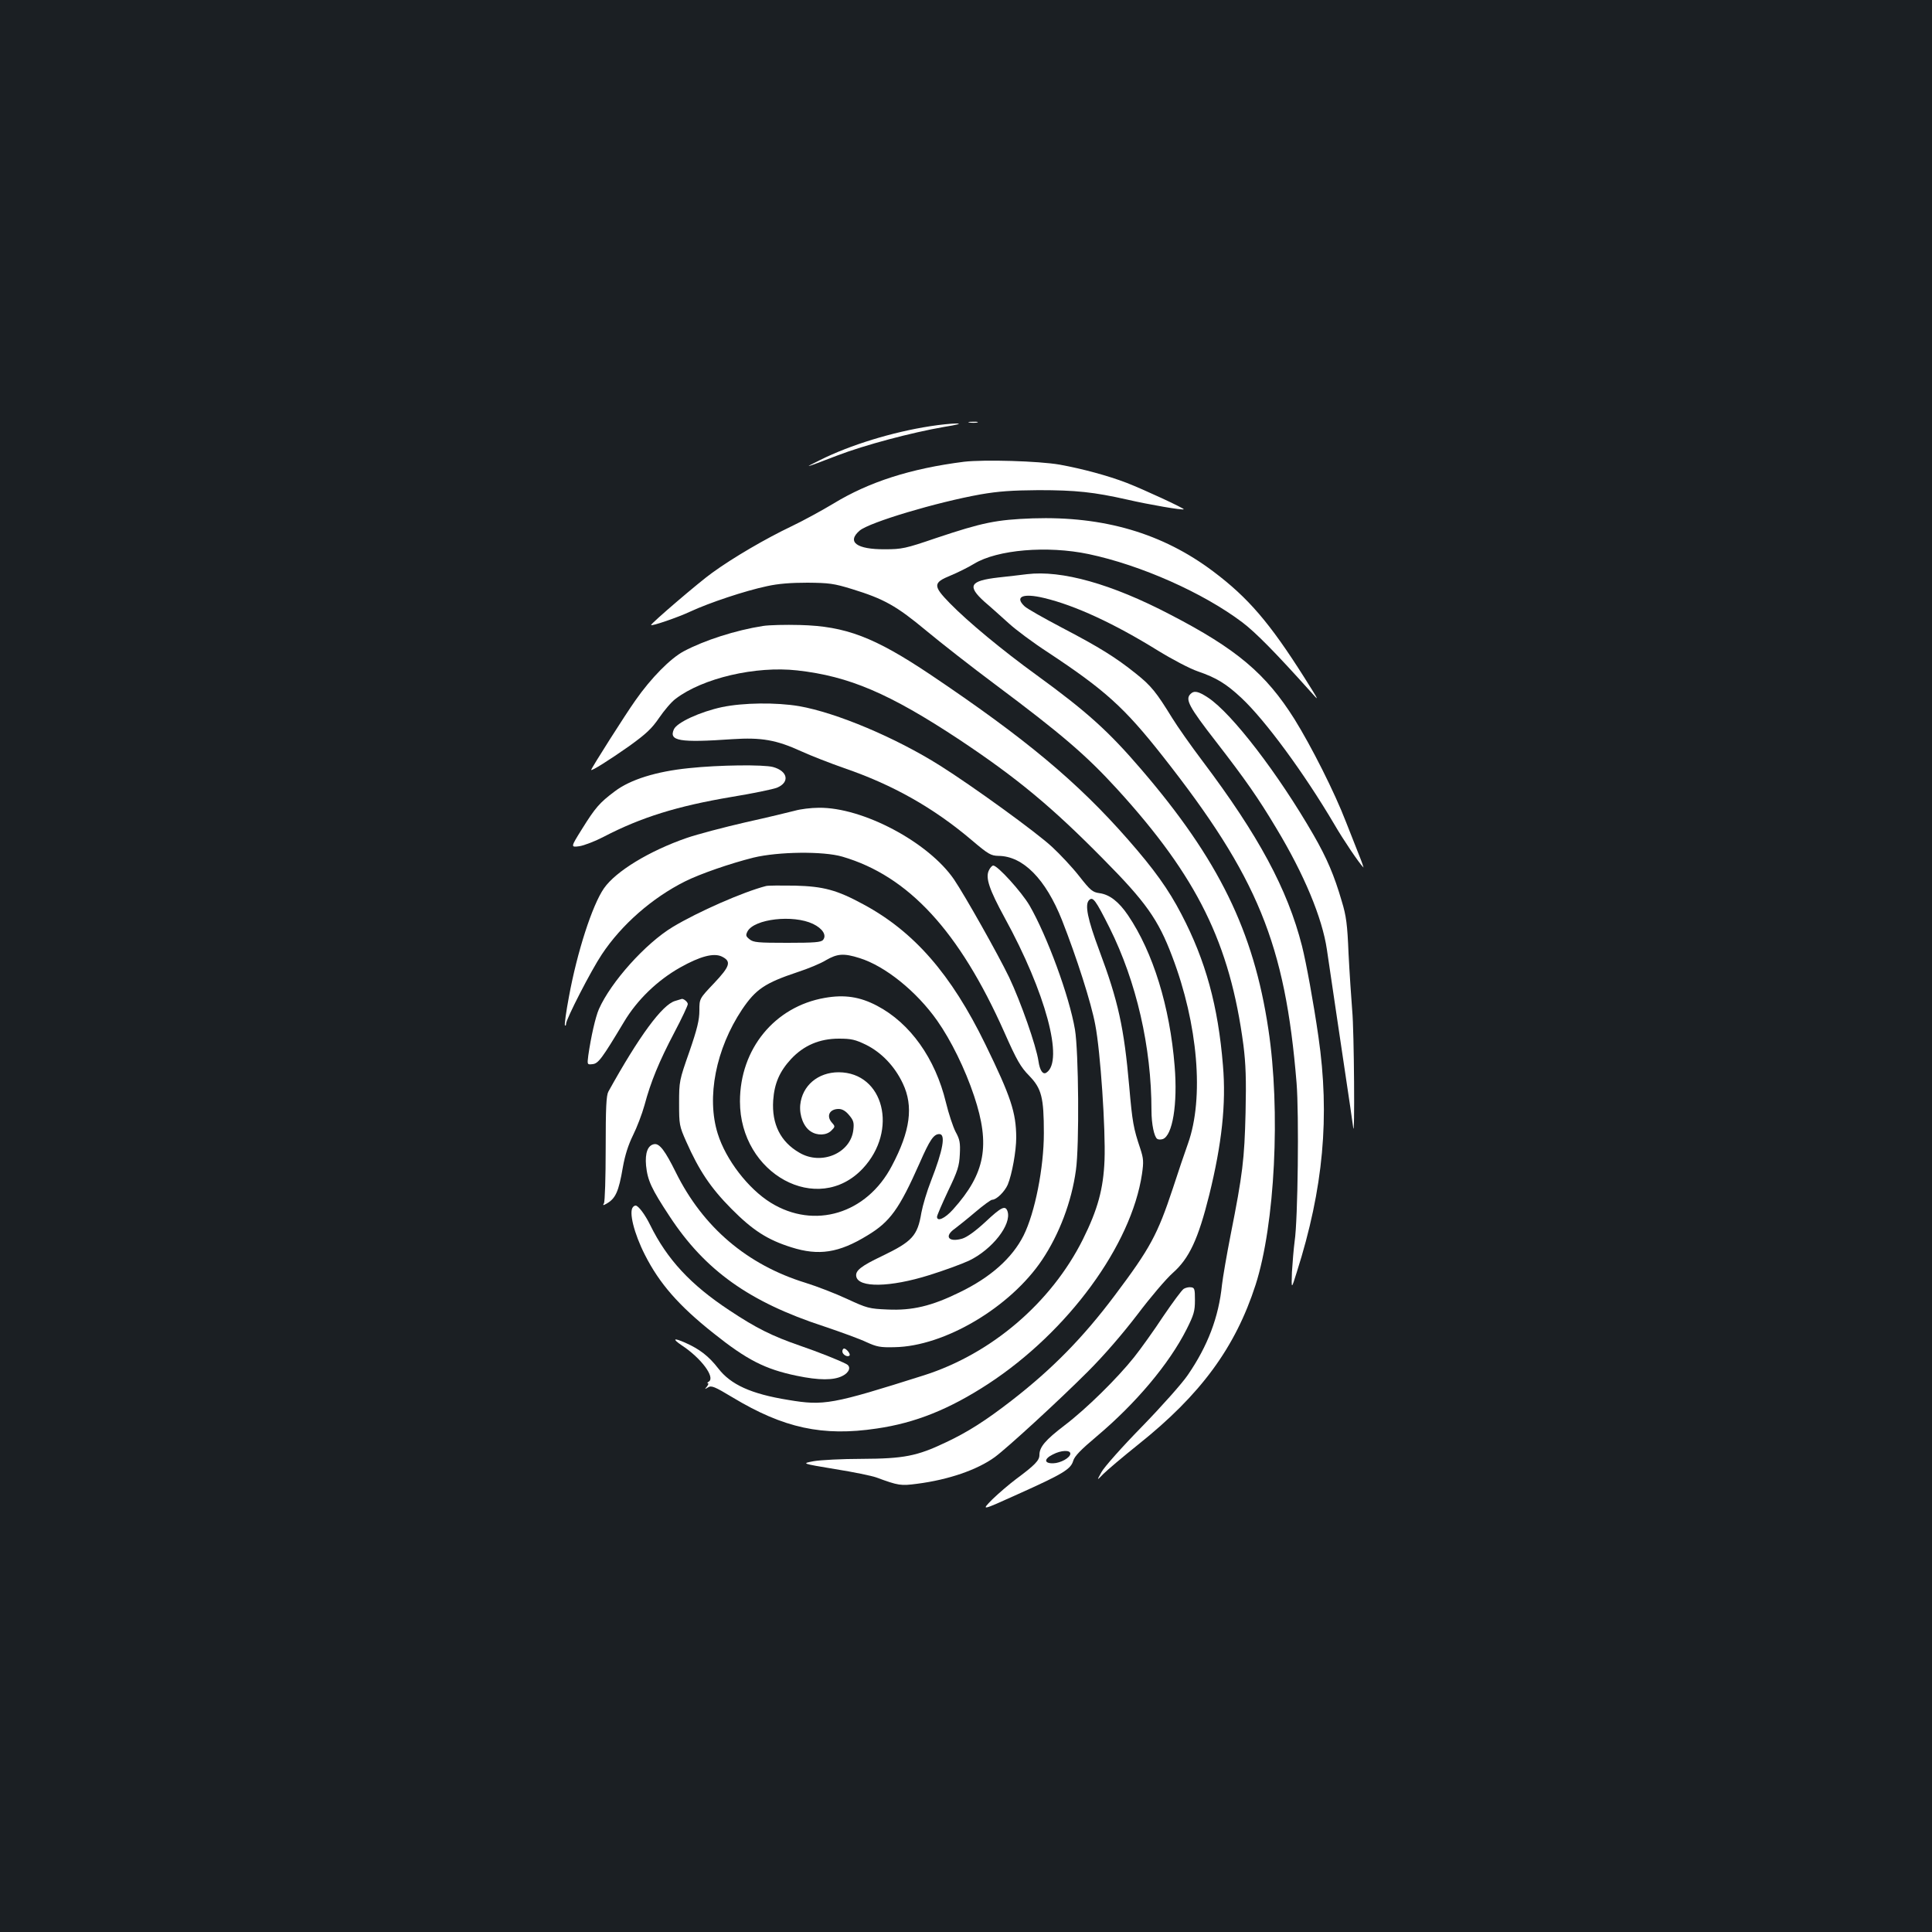 <?xml version="1.0" standalone="no"?>
<!DOCTYPE svg PUBLIC "-//W3C//DTD SVG 20010904//EN"
 "http://www.w3.org/TR/2001/REC-SVG-20010904/DTD/svg10.dtd">
<svg version="1.0" xmlns="http://www.w3.org/2000/svg"
 width="1000pt" height="1000pt" viewBox="0 0 1000 1000"
 preserveAspectRatio="xMidYMid meet">
<rect width="100%" height="100%" fill="#1b1f23"/>
<g transform="translate(0,1000) scale(0.1,-0.1)"
fill="#ffffff" stroke="none">
<path d="M5018 7813 c12 -2 30 -2 40 0 9 3 -1 5 -23 4 -22 0 -30 -2 -17 -4z"/>
<path d="M4815 7794 c-195 -30 -414 -97 -570 -175 -91 -45 -87 -44 88 23 143
55 385 119 552 148 73 12 95 18 65 18 -25 0 -85 -6 -135 -14z"/>
<path d="M4990 7610 c-276 -35 -492 -104 -677 -217 -60 -36 -157 -89 -218
-118 -130 -62 -299 -160 -409 -240 -65 -46 -316 -261 -316 -270 0 -8 138 39
204 70 97 45 282 107 396 131 58 13 124 18 210 18 111 -1 136 -4 230 -33 166
-51 230 -87 385 -216 77 -64 237 -189 355 -277 348 -260 474 -369 633 -543
414 -454 583 -797 653 -1325 12 -97 15 -175 11 -350 -6 -242 -15 -317 -77
-630 -21 -107 -41 -224 -45 -260 -17 -168 -74 -317 -177 -467 -29 -43 -136
-163 -238 -268 -102 -104 -196 -210 -209 -235 -25 -45 -25 -45 10 -9 19 19 99
87 179 151 325 259 504 503 609 828 100 312 130 901 66 1323 -76 508 -257 878
-659 1346 -168 196 -281 298 -541 487 -178 129 -354 275 -448 371 -89 91 -88
107 3 144 36 15 91 42 122 61 120 73 379 95 593 50 270 -57 592 -200 795 -353
69 -52 175 -160 349 -354 53 -60 53 -60 -29 70 -178 281 -289 411 -470 547
-263 198 -567 287 -935 275 -188 -7 -258 -21 -500 -102 -158 -54 -177 -58
-265 -58 -146 -1 -199 38 -130 97 52 43 396 146 625 187 92 16 162 21 300 22
194 0 287 -10 460 -49 113 -26 287 -56 292 -50 5 4 -208 103 -296 137 -96 37
-230 73 -346 94 -109 19 -391 27 -495 15z"/>
<path d="M5315 7028 c-33 -4 -99 -12 -147 -17 -148 -17 -164 -43 -72 -126 32
-27 87 -77 125 -111 37 -34 127 -101 201 -149 298 -197 397 -286 597 -540 491
-624 633 -970 692 -1690 13 -160 7 -709 -10 -820 -5 -38 -11 -110 -14 -160 -3
-90 -3 -90 25 0 138 433 172 807 112 1220 -25 174 -63 382 -85 469 -75 294
-225 572 -515 957 -59 78 -130 179 -157 223 -82 133 -108 166 -187 229 -106
85 -190 137 -385 239 -93 49 -180 98 -192 110 -53 50 -8 69 100 43 161 -38
365 -133 588 -271 78 -48 168 -95 209 -109 96 -33 147 -64 226 -138 123 -115
325 -390 480 -653 47 -81 128 -201 151 -224 2 -3 -5 20 -17 50 -12 30 -45 114
-73 185 -60 156 -179 391 -267 533 -148 235 -299 363 -643 541 -304 159 -562
231 -742 209z"/>
<path d="M3949 6760 c-141 -22 -303 -74 -410 -131 -69 -37 -169 -138 -250
-254 -52 -73 -229 -352 -229 -360 0 -8 94 51 195 122 90 65 118 91 157 148 26
38 64 83 85 98 140 107 414 171 629 147 269 -30 477 -119 839 -358 299 -199
478 -347 746 -619 219 -221 284 -312 356 -503 134 -351 166 -734 82 -969 -17
-47 -52 -151 -78 -231 -80 -241 -117 -310 -301 -555 -163 -217 -321 -379 -535
-545 -133 -103 -227 -163 -340 -216 -149 -71 -217 -84 -434 -85 -102 0 -215
-6 -249 -12 -64 -12 -64 -12 110 -41 95 -15 191 -35 213 -43 117 -43 127 -44
212 -33 163 21 311 72 402 138 65 48 328 289 481 442 86 86 179 194 258 297
67 89 149 185 182 214 86 76 132 176 189 404 65 264 88 471 71 670 -25 307
-89 542 -215 783 -67 129 -141 232 -276 386 -261 298 -532 524 -1023 854 -290
194 -438 251 -676 257 -74 2 -160 0 -191 -5z"/>
<path d="M6162 6408 c-28 -28 -10 -64 133 -248 151 -195 218 -291 310 -445
145 -240 239 -466 263 -630 6 -38 29 -194 51 -345 76 -508 81 -545 85 -575 9
-78 5 504 -5 605 -5 63 -14 196 -19 295 -6 150 -12 195 -35 270 -39 134 -77
223 -146 343 -182 316 -422 629 -546 711 -50 33 -72 38 -91 19z"/>
<path d="M3737 6340 c-112 -24 -233 -79 -249 -115 -27 -60 28 -70 302 -51 152
10 229 -4 358 -63 48 -22 148 -61 222 -87 251 -86 462 -205 660 -373 86 -73
99 -80 138 -81 127 -1 244 -119 329 -333 75 -191 151 -427 172 -541 27 -138
54 -544 48 -701 -6 -149 -35 -255 -112 -410 -164 -328 -474 -593 -824 -704
-474 -150 -516 -158 -701 -127 -192 31 -298 79 -363 164 -49 63 -96 99 -170
132 -61 27 -69 21 -19 -13 101 -66 175 -166 141 -188 -8 -5 -10 -9 -5 -9 5 0
2 -7 -5 -17 -13 -15 -12 -15 6 -4 17 11 34 4 127 -52 264 -159 466 -203 746
-161 200 29 376 100 577 231 414 271 741 718 796 1087 9 63 8 79 -9 131 -35
104 -41 136 -57 320 -27 307 -57 443 -155 705 -61 163 -76 238 -53 261 20 20
34 0 106 -143 139 -279 217 -617 217 -946 0 -70 14 -137 30 -147 6 -4 18 -4
28 -1 51 17 78 181 62 377 -25 310 -112 590 -241 781 -48 71 -96 108 -148 115
-36 5 -47 14 -105 88 -36 46 -99 113 -139 150 -77 73 -414 317 -581 422 -230
145 -536 274 -730 308 -119 20 -289 18 -399 -5z"/>
<path d="M3565 6024 c-168 -17 -303 -59 -383 -120 -79 -59 -101 -85 -169 -194
-60 -96 -60 -96 -14 -90 25 4 82 26 126 49 194 101 382 159 661 206 110 18
216 40 236 48 67 28 56 86 -21 107 -49 13 -277 11 -436 -6z"/>
<path d="M4115 5804 c-27 -7 -142 -35 -255 -60 -113 -26 -250 -62 -305 -81
-194 -67 -368 -173 -429 -261 -61 -88 -139 -331 -181 -560 -15 -79 -24 -146
-21 -149 3 -4 6 0 6 8 0 24 130 277 185 359 102 154 261 293 431 378 78 39
234 93 354 123 128 31 361 34 460 5 342 -100 605 -385 838 -908 65 -147 85
-181 129 -226 64 -66 76 -112 76 -297 0 -179 -46 -412 -105 -530 -59 -117
-171 -217 -333 -295 -143 -70 -243 -94 -371 -88 -96 4 -106 7 -210 55 -60 28
-156 65 -214 83 -302 93 -531 287 -672 572 -55 111 -84 150 -111 146 -34 -5
-49 -45 -43 -111 8 -77 27 -119 122 -263 183 -279 412 -443 798 -569 89 -30
188 -66 221 -82 53 -24 71 -28 145 -26 258 4 599 206 764 452 89 133 153 302
175 465 18 125 14 614 -5 727 -29 172 -144 484 -235 642 -41 70 -165 207 -188
207 -6 0 -17 -12 -23 -26 -18 -38 3 -99 82 -244 212 -386 308 -742 216 -802
-18 -12 -34 11 -41 60 -12 80 -91 305 -152 434 -58 120 -227 420 -285 506
-132 193 -473 374 -700 371 -40 0 -95 -7 -123 -15z"/>
<path d="M3965 5414 c-117 -30 -352 -133 -483 -212 -141 -85 -320 -285 -382
-425 -18 -41 -41 -143 -55 -240 -6 -48 -6 -48 22 -45 30 3 49 29 163 219 68
114 173 215 290 281 103 58 174 77 216 57 51 -25 43 -50 -40 -138 -76 -80 -76
-80 -76 -141 0 -49 -11 -95 -52 -214 -52 -148 -53 -153 -53 -266 0 -111 1
-118 37 -199 66 -149 126 -239 233 -347 111 -112 187 -161 311 -200 142 -45
246 -29 393 61 118 71 165 136 271 375 53 121 73 150 102 150 34 0 19 -83 -43
-242 -21 -53 -43 -127 -50 -165 -20 -120 -47 -149 -205 -225 -107 -51 -138
-75 -132 -105 11 -59 174 -57 378 7 74 23 167 57 206 75 120 58 221 187 199
255 -11 33 -32 23 -115 -55 -52 -48 -94 -78 -119 -86 -72 -21 -96 12 -38 52
17 13 65 51 106 86 41 35 80 63 86 63 23 0 65 42 81 78 22 53 44 174 44 245
-1 129 -27 209 -160 482 -177 363 -369 583 -631 724 -138 75 -207 93 -354 97
-71 1 -139 1 -150 -2z m243 -196 c50 -24 72 -59 52 -83 -10 -12 -42 -15 -185
-15 -152 0 -175 2 -195 18 -20 16 -21 21 -11 41 35 65 236 88 339 39z m241
-177 c132 -41 295 -172 402 -324 71 -101 144 -249 191 -390 85 -255 58 -401
-109 -587 -42 -47 -83 -65 -83 -38 0 7 26 67 57 133 50 104 58 129 61 190 3
60 0 77 -22 117 -13 25 -36 94 -50 152 -55 228 -185 410 -356 500 -89 47 -169
59 -271 41 -259 -45 -439 -264 -439 -536 0 -376 403 -595 636 -347 184 197
109 497 -125 498 -107 0 -189 -69 -199 -169 -5 -56 18 -114 54 -137 34 -23 82
-21 107 4 20 20 20 22 4 40 -32 35 -14 72 34 72 18 0 36 -10 54 -32 23 -27 26
-39 22 -75 -13 -122 -166 -187 -280 -119 -97 56 -143 148 -135 270 6 88 33
150 92 214 66 71 148 106 248 106 65 0 85 -5 141 -32 80 -40 148 -111 190
-200 56 -118 39 -246 -57 -427 -130 -248 -401 -330 -627 -190 -116 72 -232
222 -274 357 -59 188 -10 439 126 643 71 105 118 137 289 194 52 17 118 44
145 61 59 34 92 37 174 11z"/>
<path d="M3494 4819 c-66 -19 -186 -182 -345 -469 -11 -20 -14 -83 -14 -295 0
-148 -4 -276 -9 -283 -7 -11 -4 -12 10 -4 50 27 66 62 88 191 11 62 28 115 52
164 20 40 47 110 60 157 32 120 75 225 155 377 38 72 69 138 69 146 0 12 -25
31 -33 26 -1 0 -16 -5 -33 -10z"/>
<path d="M3277 3753 c-24 -23 5 -138 61 -248 75 -148 174 -262 354 -405 174
-139 268 -187 432 -221 115 -24 191 -24 236 -1 37 18 47 49 20 62 -38 20 -144
62 -240 95 -144 50 -225 90 -365 183 -200 132 -322 263 -410 442 -26 53 -61
100 -75 100 -4 0 -10 -3 -13 -7z"/>
<path d="M6127 3329 c-10 -6 -57 -70 -106 -142 -48 -73 -116 -168 -151 -212
-87 -109 -246 -266 -359 -352 -101 -77 -131 -113 -131 -154 0 -28 -23 -52
-120 -124 -36 -27 -91 -74 -124 -106 -58 -59 -58 -59 130 26 236 106 276 130
289 174 7 24 39 57 121 126 203 171 375 375 466 555 37 74 43 93 43 150 0 58
-2 65 -20 67 -11 2 -28 -2 -38 -8z m-587 -853 c0 -21 -50 -49 -89 -50 -48 -1
-48 23 -1 46 42 22 90 24 90 4z"/>
<path d="M4360 3005 c0 -16 27 -32 37 -21 7 7 -16 36 -28 36 -5 0 -9 -7 -9
-15z"/>
</g>
</svg>
